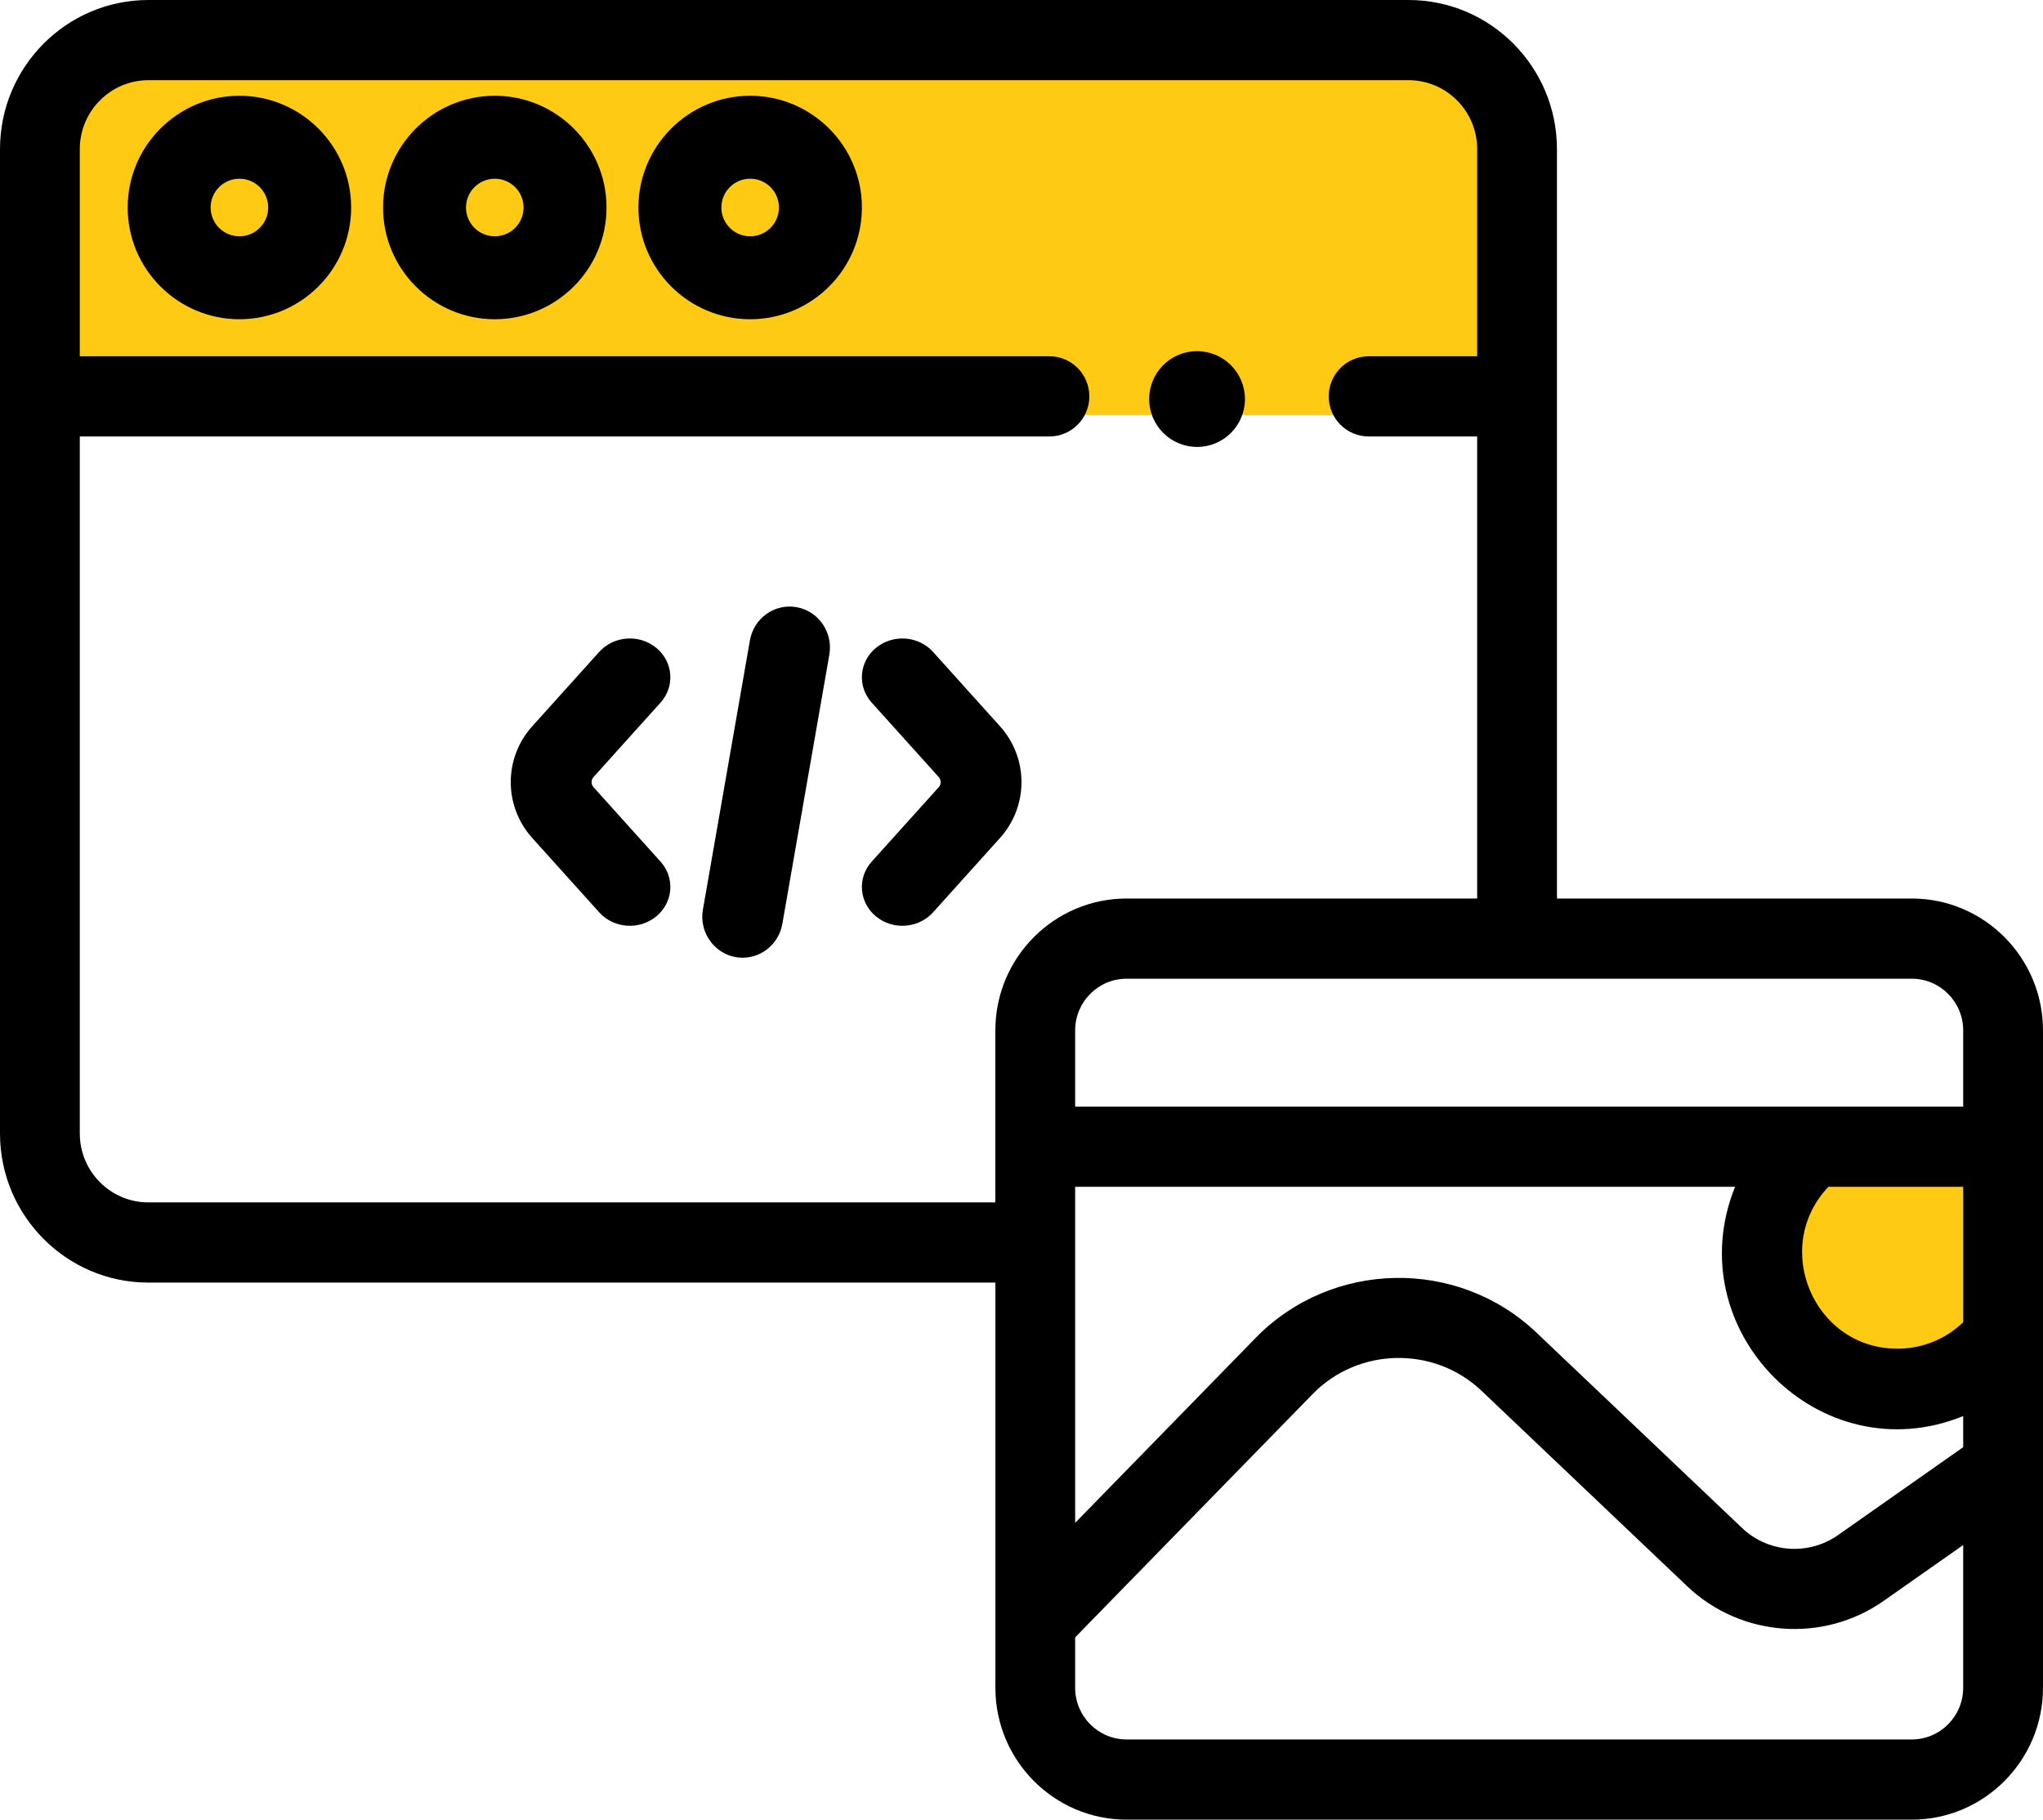 <?xml version="1.0" encoding="UTF-8"?>
<svg width="64px" height="57px" viewBox="0 0 64 57" version="1.1" xmlns="http://www.w3.org/2000/svg" xmlns:xlink="http://www.w3.org/1999/xlink">
    <!-- Generator: Sketch 52.1 (67048) - http://www.bohemiancoding.com/sketch -->
    <title>coding</title>
    <desc>Created with Sketch.</desc>
    <g id="Blog" stroke="none" stroke-width="1" fill="none" fill-rule="evenodd">
        <g id="DM---Landing-Page" transform="translate(-381, -2956)">
            <g id="coding" transform="translate(381, 2956)">
                <circle id="Oval" fill="#FFCA13" cx="59.5" cy="39.5" r="3.5"></circle>
                <rect id="Rectangle" fill="#FFCA13" x="2" y="2" width="45" height="11"></rect>
                <path d="M59.89,28.146 L48.774,28.146 C48.774,26.862 48.774,6.078 48.774,4.671 C48.774,2.095 46.689,0 44.126,0 L4.648,0 C2.085,0 0,2.096 0,4.671 L0,35.506 C0,38.082 2.085,40.177 4.648,40.177 L31.182,40.177 L31.182,50.777 L31.182,52.87 C31.182,55.148 33.025,57 35.291,57 L59.89,57 C62.156,57 64,55.147 64,52.87 C64,46.535 64,38.77 64,32.276 C64,29.998 62.156,28.146 59.89,28.146 Z M33.681,38.921 L33.681,37.177 L54.353,37.177 C52.542,41.676 57.023,46.179 61.5,44.358 L61.5,45.333 L57.575,48.089 C56.653,48.736 55.391,48.642 54.575,47.866 L48.13,41.742 C45.661,39.396 41.716,39.471 39.337,41.908 L33.681,47.703 L33.681,38.921 Z M57.278,37.177 L61.5,37.177 L61.5,41.419 C60.947,41.95 60.216,42.248 59.44,42.248 C56.814,42.248 55.479,39.069 57.278,37.177 Z M61.5,32.276 L61.5,34.665 C60.676,34.665 34.506,34.665 33.681,34.665 L33.681,32.276 C33.681,31.384 34.404,30.658 35.291,30.658 L59.89,30.658 C60.778,30.658 61.5,31.384 61.5,32.276 Z M4.648,37.665 C3.464,37.665 2.5,36.697 2.5,35.506 L2.5,13.672 L32.875,13.672 C33.565,13.672 34.125,13.11 34.125,12.416 C34.125,11.722 33.565,11.16 32.875,11.16 L2.5,11.16 L2.5,4.671 C2.5,3.481 3.464,2.512 4.648,2.512 L44.126,2.512 C45.311,2.512 46.275,3.481 46.275,4.671 L46.275,11.16 L42.875,11.16 C42.185,11.16 41.625,11.722 41.625,12.416 C41.625,13.11 42.185,13.672 42.875,13.672 L46.274,13.672 L46.274,28.146 L35.291,28.146 C33.025,28.146 31.181,29.998 31.181,32.275 L31.181,37.665 L4.648,37.665 L4.648,37.665 Z M61.5,52.87 C61.5,53.762 60.778,54.488 59.89,54.488 L35.291,54.488 C34.403,54.488 33.681,53.762 33.681,52.87 L33.681,51.29 L41.122,43.667 C42.553,42.201 44.927,42.156 46.412,43.567 L52.857,49.692 C54.532,51.283 57.118,51.475 59.006,50.149 L61.5,48.398 L61.5,52.87 Z" id="Shape" fill="#000000" fill-rule="nonzero"></path>
                <path d="M7.5,3 C5.57,3 4,4.57 4,6.5 C4,8.43 5.57,10 7.5,10 C9.43,10 11,8.43 11,6.5 C11,4.57 9.43,3 7.5,3 Z M7.5,7.402 C7.002,7.402 6.598,6.998 6.598,6.5 C6.598,6.002 7.002,5.598 7.5,5.598 C7.997,5.598 8.402,6.002 8.402,6.5 C8.402,6.998 7.997,7.402 7.5,7.402 Z" id="Shape" fill="#000000" fill-rule="nonzero"></path>
                <path d="M15.5,3 C13.57,3 12,4.57 12,6.5 C12,8.43 13.57,10 15.5,10 C17.43,10 19,8.43 19,6.5 C19,4.57 17.43,3 15.5,3 Z M15.5,7.402 C15.003,7.402 14.598,6.998 14.598,6.5 C14.598,6.002 15.003,5.598 15.5,5.598 C15.997,5.598 16.402,6.002 16.402,6.5 C16.402,6.998 15.997,7.402 15.5,7.402 Z" id="Shape" fill="#000000" fill-rule="nonzero"></path>
                <path d="M23.5,3 C21.57,3 20,4.57 20,6.5 C20,8.43 21.57,10 23.5,10 C25.43,10 27,8.43 27,6.5 C27,4.57 25.43,3 23.5,3 Z M23.5,7.402 C23.002,7.402 22.598,6.998 22.598,6.5 C22.598,6.002 23.002,5.598 23.5,5.598 C23.998,5.598 24.402,6.002 24.402,6.5 C24.402,6.998 23.998,7.402 23.5,7.402 Z" id="Shape" fill="#000000" fill-rule="nonzero"></path>
                <path d="M20.692,22.01 C21.15,21.502 21.091,20.734 20.56,20.295 C20.029,19.857 19.228,19.913 18.77,20.422 L16.673,22.751 C15.776,23.748 15.776,25.252 16.673,26.249 L18.77,28.578 C19.227,29.086 20.029,29.144 20.56,28.705 C21.091,28.266 21.15,27.498 20.692,26.99 L18.595,24.661 C18.512,24.569 18.512,24.431 18.595,24.339 L20.692,22.01 Z" id="Path" fill="#000000" fill-rule="nonzero"></path>
                <path d="M31.327,22.751 L29.23,20.422 C28.772,19.913 27.971,19.857 27.44,20.295 C26.909,20.734 26.85,21.502 27.308,22.01 L29.405,24.339 C29.488,24.431 29.488,24.569 29.405,24.661 L27.308,26.99 C26.85,27.498 26.909,28.266 27.44,28.705 C27.972,29.144 28.773,29.086 29.23,28.578 L31.327,26.249 C32.224,25.252 32.224,23.748 31.327,22.751 Z" id="Path" fill="#000000" fill-rule="nonzero"></path>
                <path d="M24.957,19.02 C24.27,18.896 23.614,19.362 23.492,20.06 L22.02,28.491 C21.883,29.277 22.477,30 23.265,30 C23.866,30 24.399,29.562 24.508,28.94 L25.98,20.509 C26.102,19.81 25.644,19.144 24.957,19.02 Z" id="Path" fill="#000000" fill-rule="nonzero"></path>
                <path d="M37.501,14 C38.329,14 39,13.328 39,12.5 C39,11.672 38.329,11 37.501,11 L37.497,11 C36.669,11 36,11.672 36,12.5 C36,13.328 36.673,14 37.501,14 Z" id="Path" fill="#000000" fill-rule="nonzero"></path>
            </g>
        </g>
    </g>
</svg>